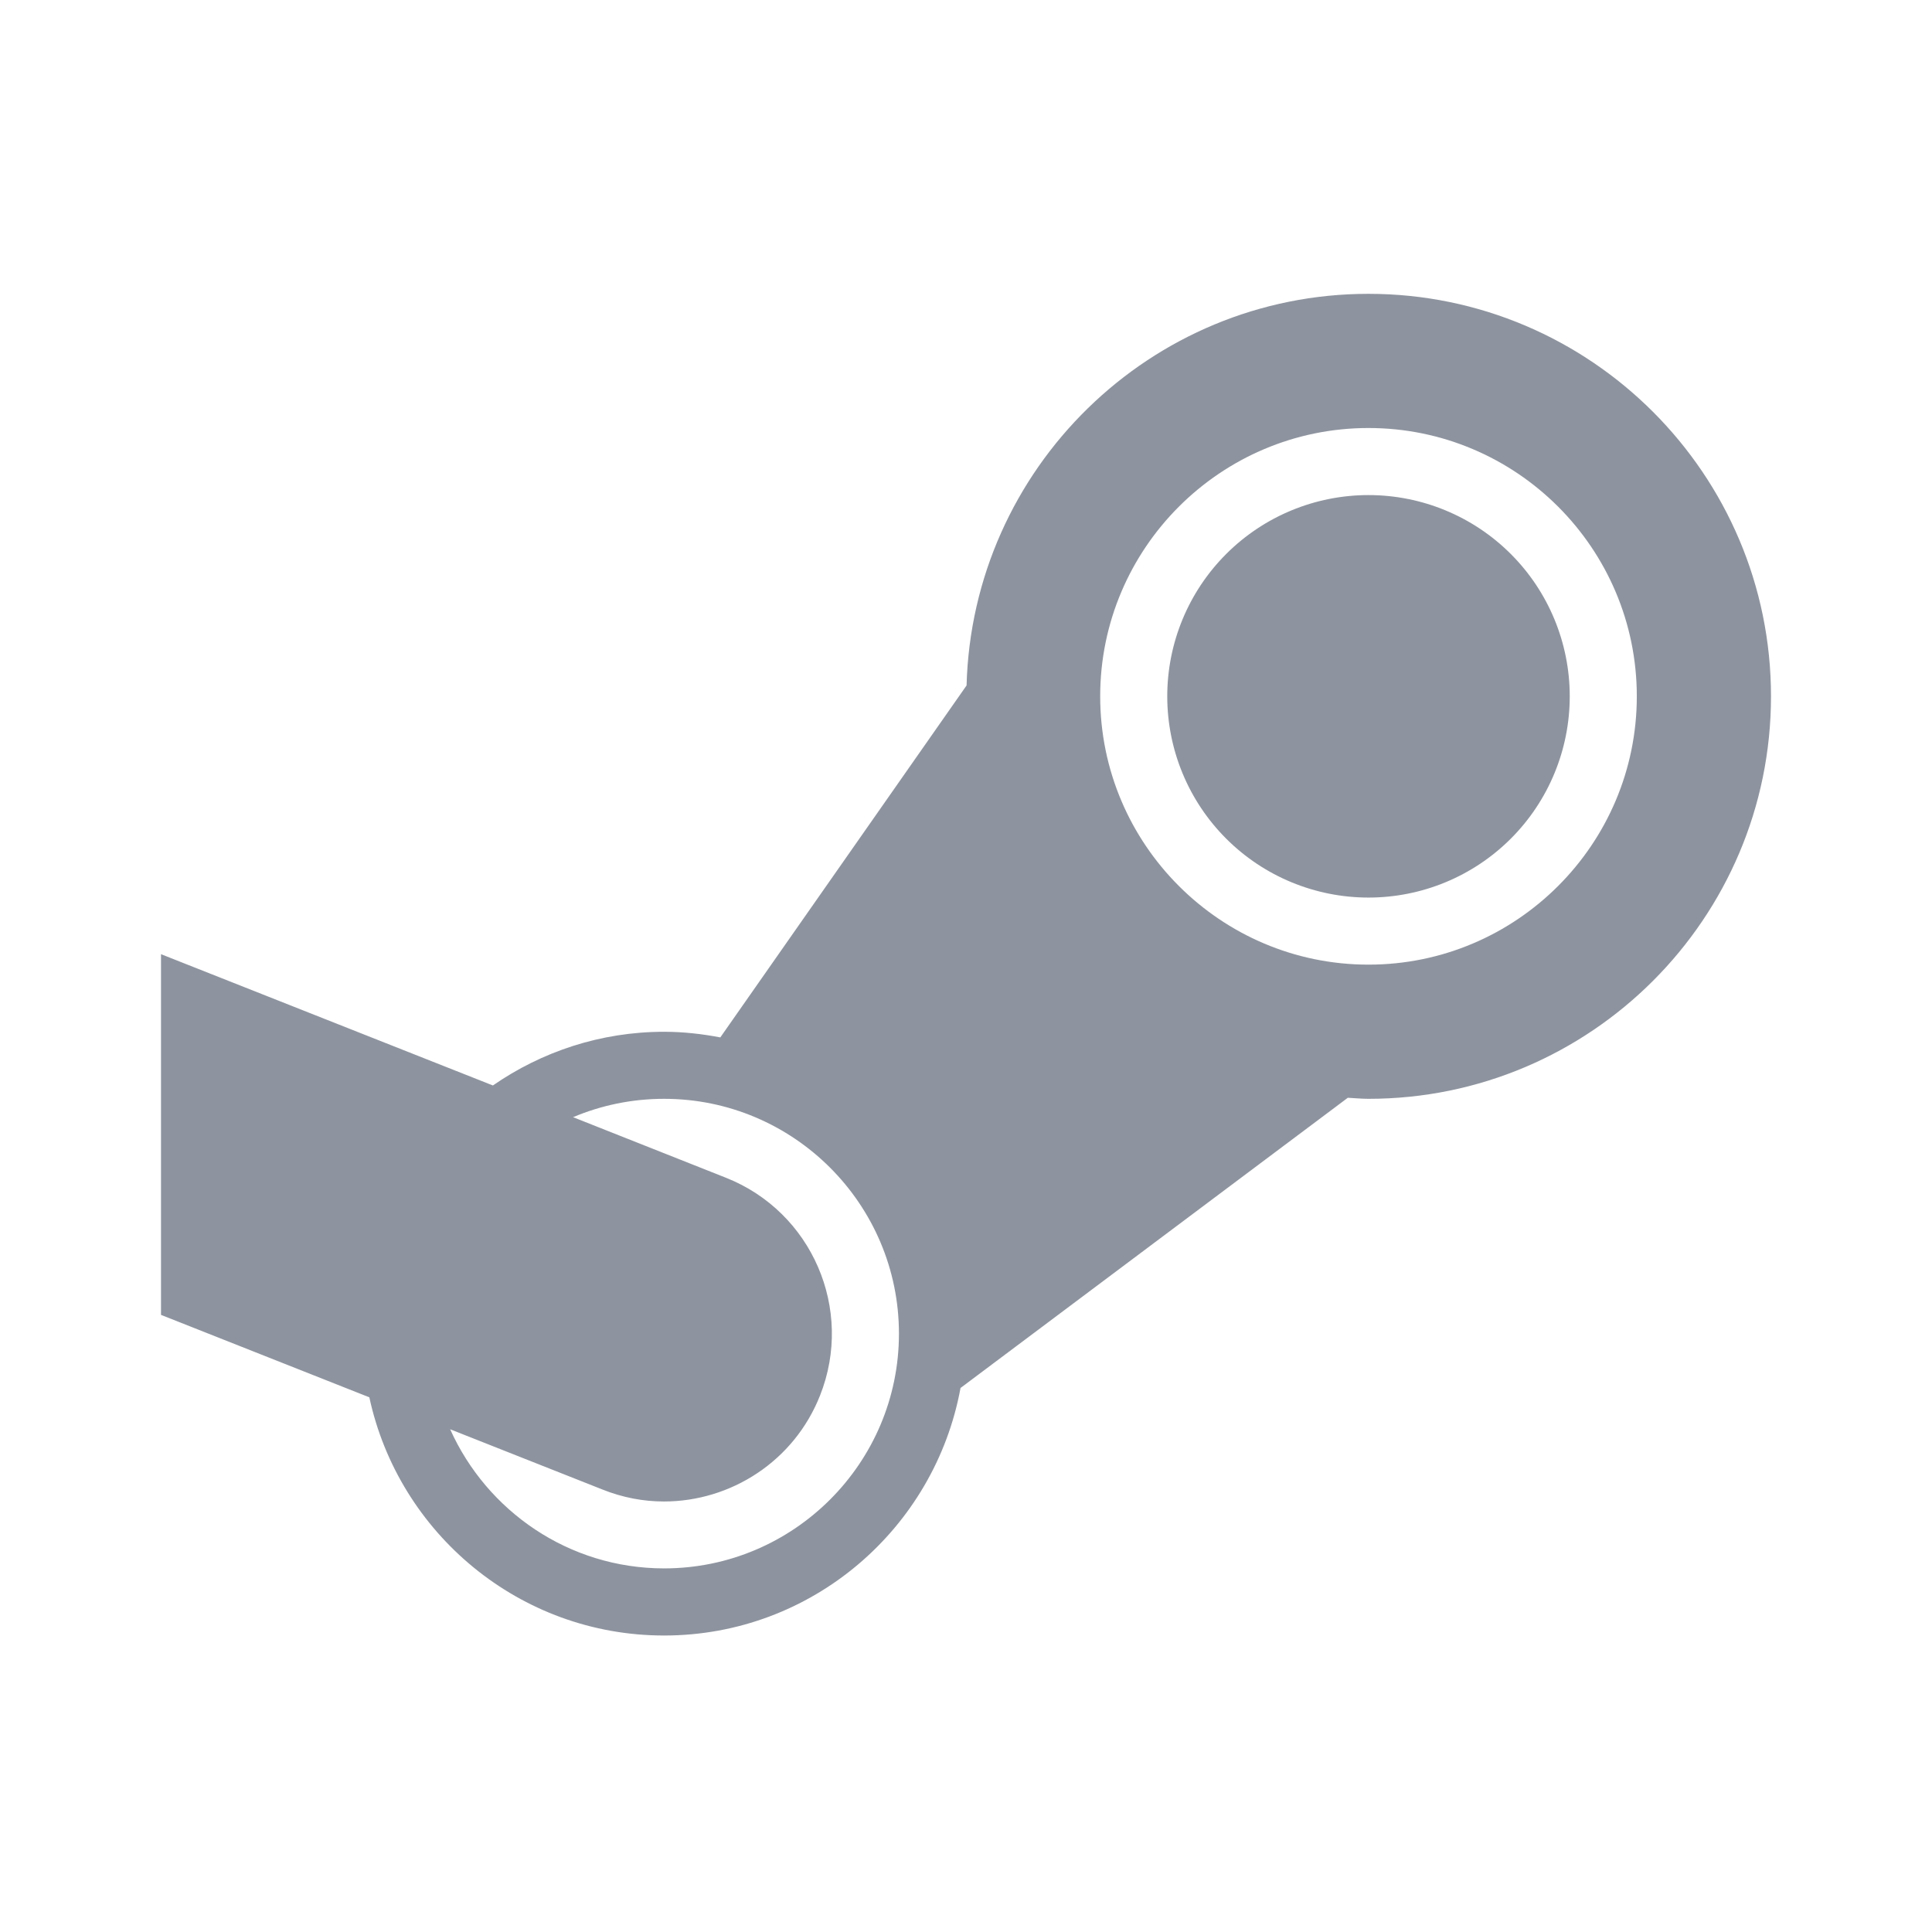 <svg width="24" height="24" viewBox="0 0 24 24" fill="none" xmlns="http://www.w3.org/2000/svg">
<g id="icn / main">
<path id="Vector" d="M17 3.65C14.288 3.65 12.079 5.82 12.007 8.515L8.948 12.887C8.722 12.844 8.489 12.817 8.25 12.817C7.46 12.817 6.728 13.065 6.123 13.484L2 11.853V16.334L4.588 17.358C4.952 19.046 6.454 20.317 8.25 20.317C10.086 20.317 11.612 18.988 11.932 17.242L16.743 13.637C16.828 13.641 16.913 13.65 17 13.65C19.758 13.65 22 11.408 22 8.65C22 5.893 19.758 3.65 17 3.65ZM17 5.317C18.838 5.317 20.333 6.812 20.333 8.65C20.333 10.488 18.838 11.983 17 11.983C15.162 11.983 13.667 10.488 13.667 8.65C13.667 6.812 15.162 5.317 17 5.317ZM17 6.15C16.337 6.15 15.701 6.413 15.232 6.882C14.763 7.351 14.5 7.987 14.5 8.65C14.5 9.313 14.763 9.949 15.232 10.418C15.701 10.887 16.337 11.15 17 11.15C17.663 11.15 18.299 10.887 18.768 10.418C19.237 9.949 19.5 9.313 19.5 8.65C19.5 7.987 19.237 7.351 18.768 6.882C18.299 6.413 17.663 6.15 17 6.15ZM8.25 13.65C9.858 13.65 11.167 14.958 11.167 16.567C11.167 18.175 9.858 19.483 8.25 19.483C7.066 19.483 6.048 18.771 5.592 17.755L7.483 18.503C7.735 18.604 7.993 18.652 8.248 18.652C9.078 18.652 9.864 18.153 10.187 17.335C10.611 16.265 10.087 15.053 9.017 14.63L7.119 13.878C7.467 13.731 7.849 13.65 8.25 13.65Z" fill="#8E949F"/>
</g>
</svg>
